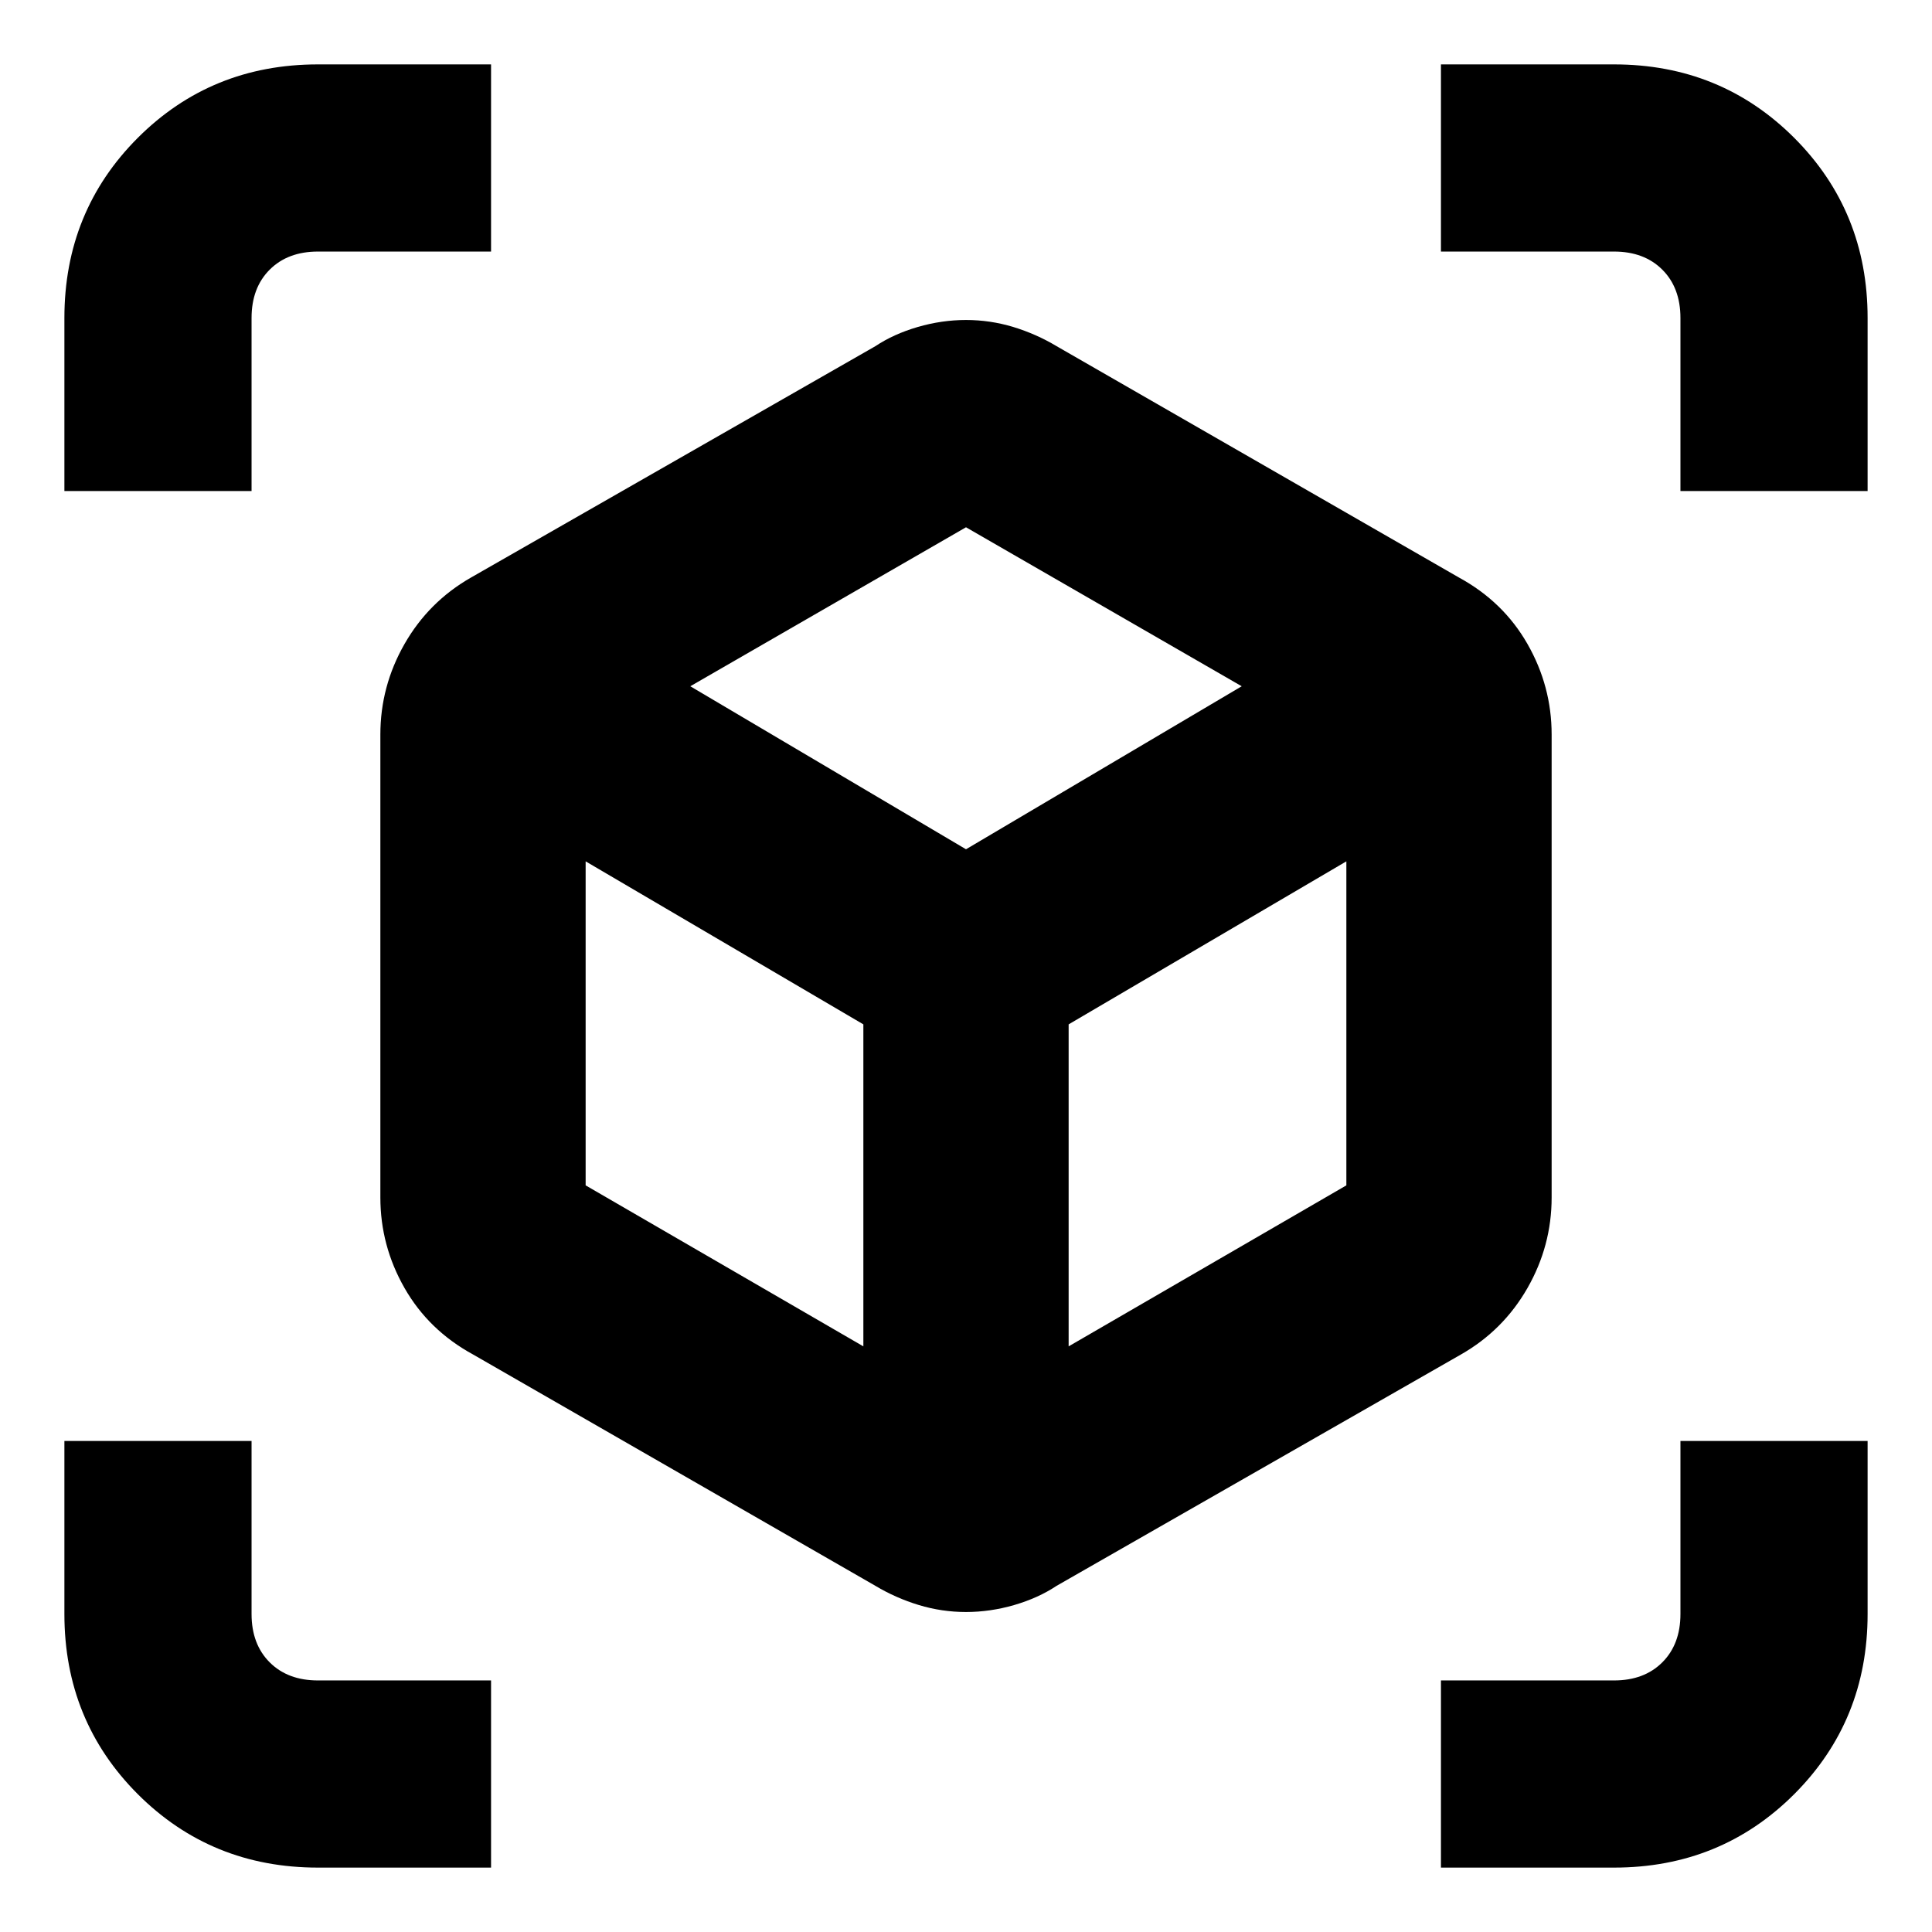 <svg xmlns="http://www.w3.org/2000/svg" height="24" width="24"><path d="M0.8 6.1V3.95Q0.8 2.625 1.712 1.712Q2.625 0.8 3.95 0.8H6.1V3.125H3.95Q3.575 3.125 3.35 3.35Q3.125 3.575 3.125 3.95V6.1ZM3.95 23.2Q2.625 23.2 1.712 22.288Q0.8 21.375 0.8 20.05V17.9H3.125V20.05Q3.125 20.425 3.35 20.65Q3.575 20.875 3.95 20.875H6.1V23.2ZM20.875 6.1V3.95Q20.875 3.575 20.65 3.35Q20.425 3.125 20.05 3.125H17.9V0.8H20.05Q21.375 0.8 22.288 1.712Q23.2 2.625 23.2 3.95V6.1ZM17.9 23.2V20.875H20.05Q20.425 20.875 20.65 20.65Q20.875 20.425 20.875 20.05V17.9H23.2V20.05Q23.2 21.375 22.288 22.288Q21.375 23.2 20.05 23.2ZM12 20.025Q11.7 20.025 11.413 19.938Q11.125 19.85 10.875 19.7L5.875 16.825Q5.325 16.525 5.025 16Q4.725 15.475 4.725 14.875V9.125Q4.725 8.525 5.025 8Q5.325 7.475 5.85 7.175L10.875 4.3Q11.1 4.15 11.4 4.062Q11.7 3.975 12 3.975Q12.3 3.975 12.588 4.062Q12.875 4.15 13.125 4.3L18.125 7.175Q18.675 7.475 18.975 8Q19.275 8.525 19.275 9.125V14.875Q19.275 15.475 18.975 16Q18.675 16.525 18.15 16.825L13.125 19.7Q12.9 19.85 12.6 19.938Q12.3 20.025 12 20.025ZM10.725 16.725V12.725L7.275 10.7V14.725ZM12 10.55 15.425 8.525 12 6.55 8.575 8.525ZM13.275 16.725 16.725 14.725V10.7L13.275 12.725Z"/></svg>
